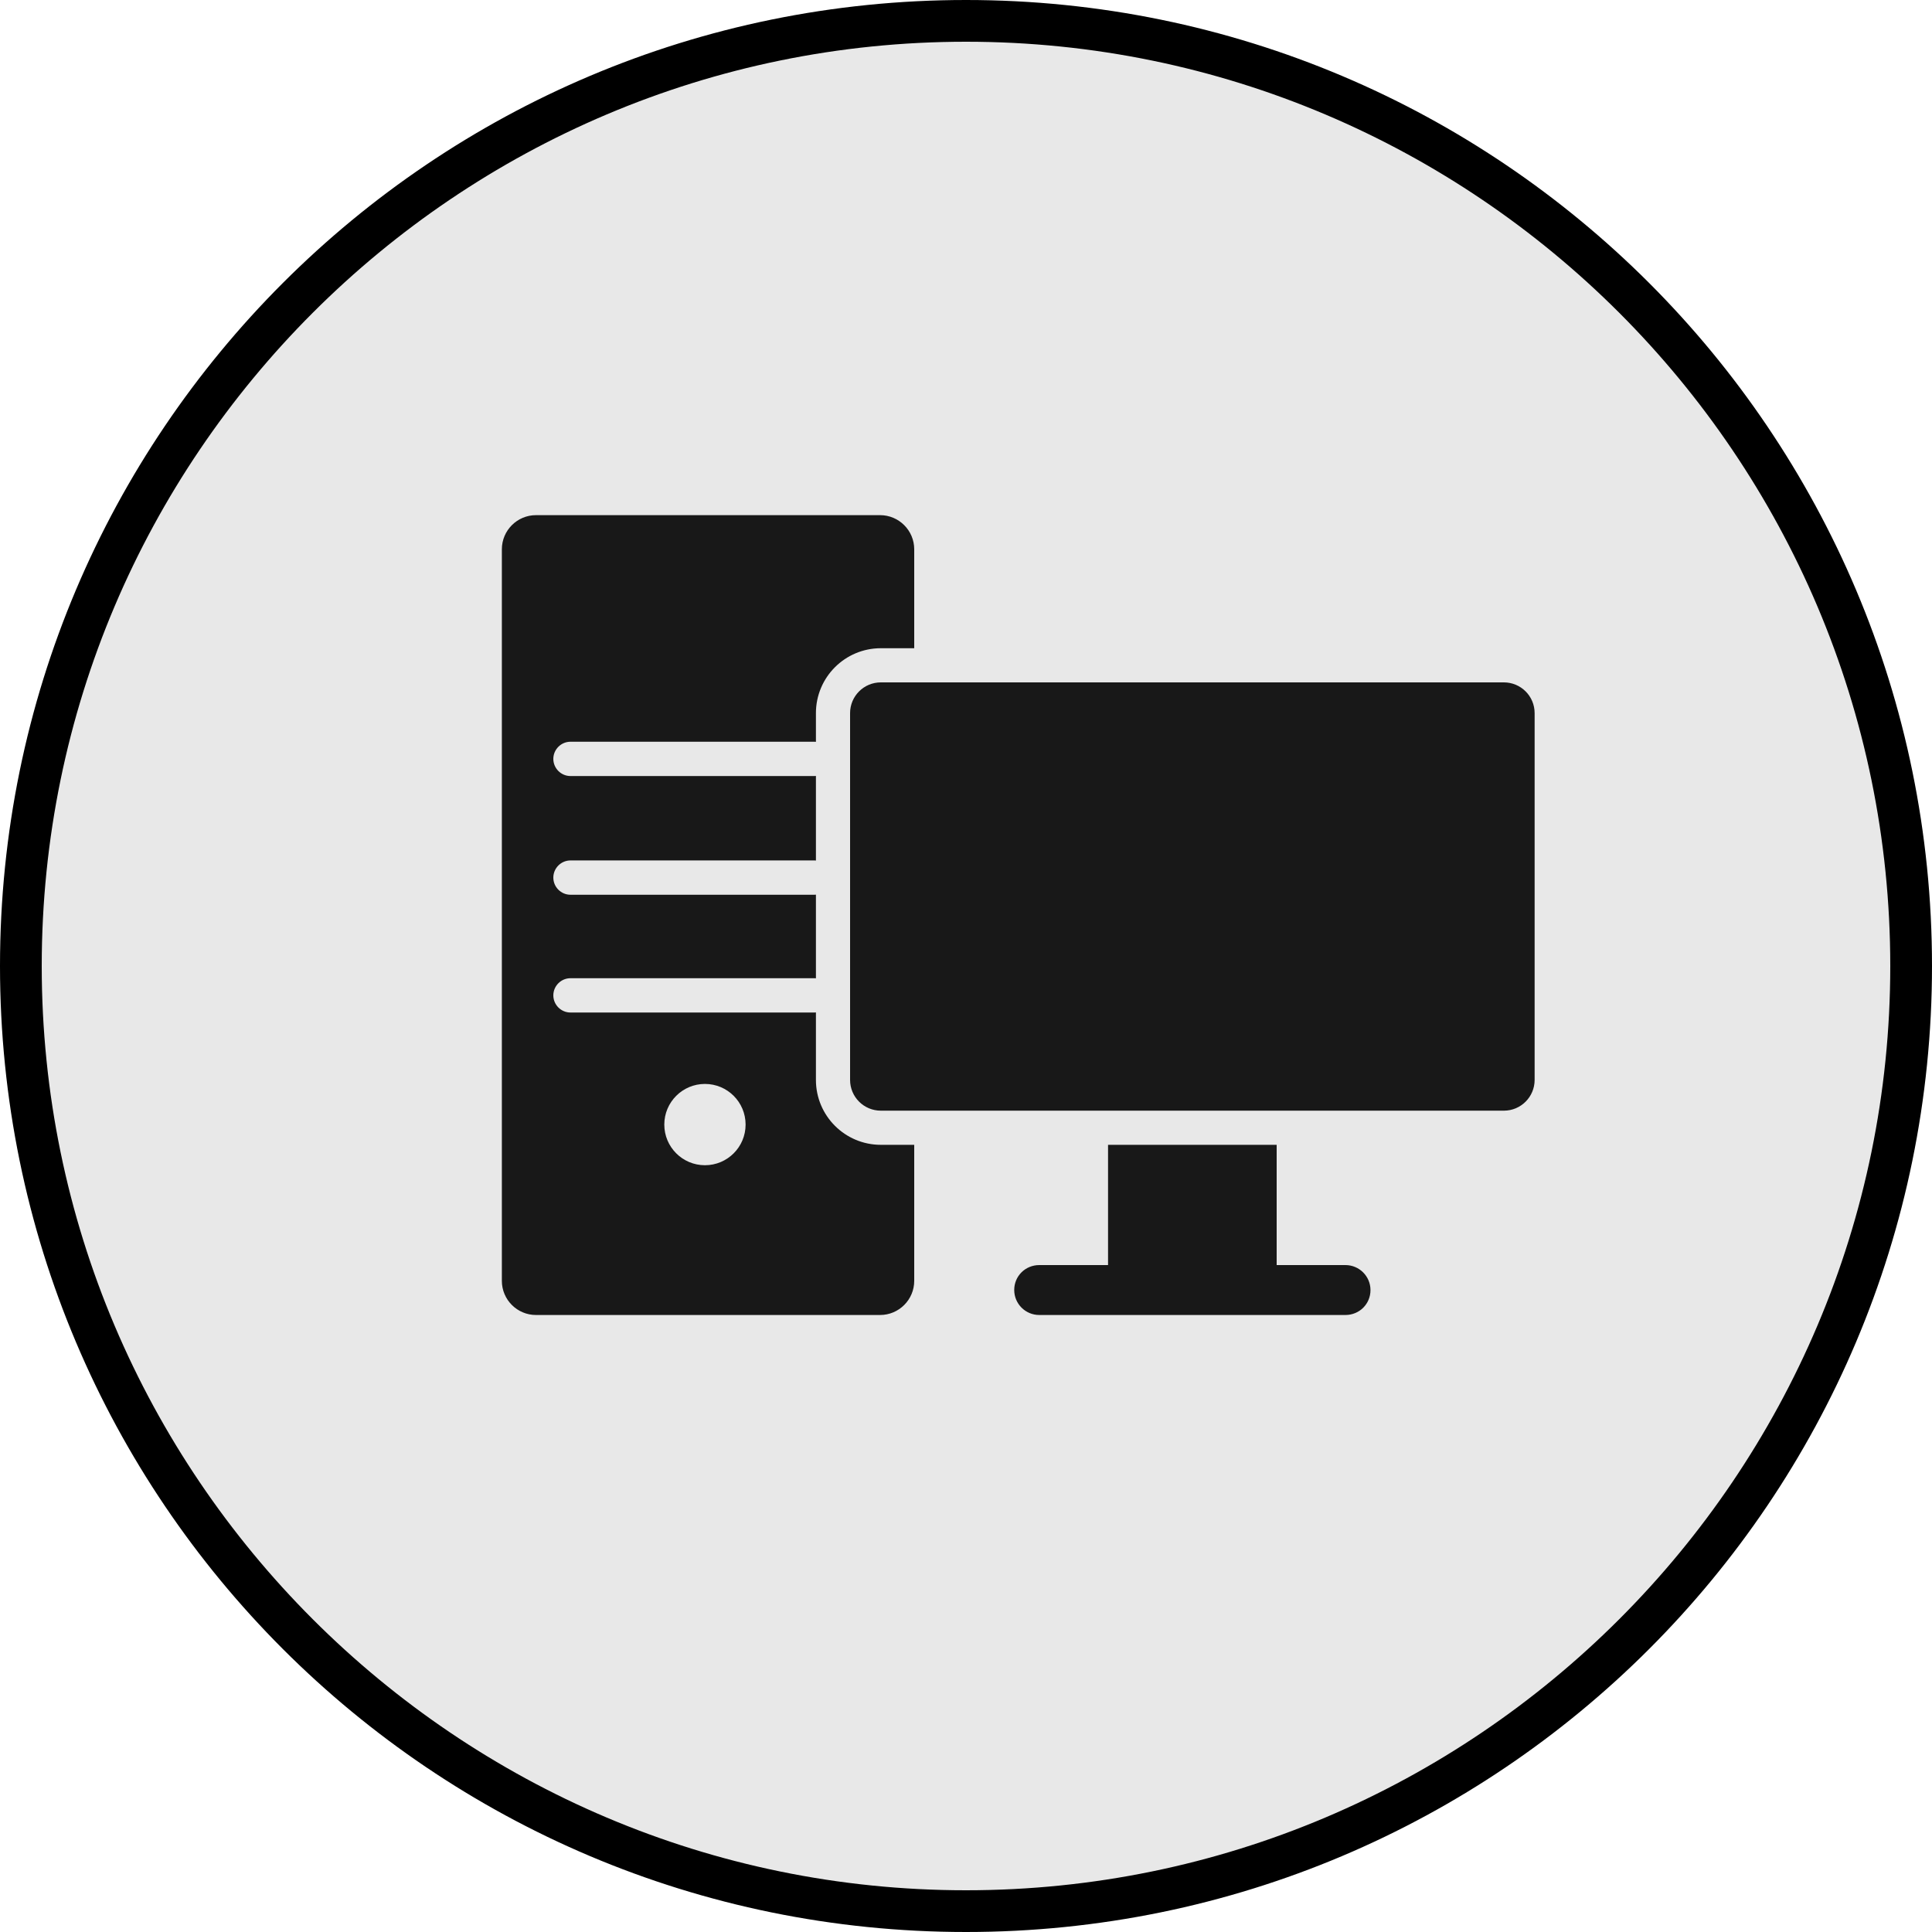 <?xml version="1.0" encoding="UTF-8"?>
<svg id="Layer_1" data-name="Layer 1" xmlns="http://www.w3.org/2000/svg" viewBox="0 0 125 125">
  <defs>
    <style>
      .cls-1 {
        fill: #e8e8e8;
      }

      .cls-2 {
        fill: #181818;
      }
    </style>
  </defs>
  <g>
    <circle class="cls-1" cx="62.5" cy="62.5" r="61.15" transform="translate(-25.89 62.5) rotate(-45)"/>
    <path d="m62.5,2.7c32.97,0,59.8,26.83,59.8,59.8s-26.83,59.8-59.8,59.8S2.7,95.47,2.7,62.5,29.53,2.7,62.5,2.7m0-2.7C27.98,0,0,27.98,0,62.5s27.98,62.5,62.5,62.5,62.5-27.98,62.5-62.5S97.02,0,62.5,0h0Z"/>
  </g>
  <g>
    <g>
      <rect class="cls-2" x="31.36" y="32.23" width="28.9" height="53.97" rx="3.32" ry="3.32"/>
      <path class="cls-1" d="m56.94,33.33c1.22,0,2.21.99,2.21,2.21v47.33c0,1.22-.99,2.21-2.21,2.21h-22.26c-1.22,0-2.21-.99-2.21-2.21v-47.33c0-1.22.99-2.21,2.21-2.21h22.26m0-2.21h-22.26c-2.44,0-4.43,1.99-4.43,4.43v47.33c0,2.44,1.99,4.43,4.43,4.43h22.26c2.44,0,4.43-1.99,4.43-4.43v-47.33c0-2.44-1.99-4.43-4.43-4.43h0Z"/>
    </g>
    <g>
      <g>
        <path class="cls-2" d="m67.24,86.2c-1.5,0-2.73-1.22-2.73-2.72,0-.72.28-1.41.79-1.92.52-.52,1.2-.8,1.93-.8h3.34v-8.85h13.13v8.85h3.34c1.5,0,2.73,1.22,2.73,2.72,0,.72-.28,1.41-.79,1.92-.52.52-1.2.8-1.93.8,0,0-19.81,0-19.81,0Z"/>
        <path class="cls-1" d="m82.6,73v8.85h4.45c.89,0,1.62.72,1.62,1.62,0,.45-.18.85-.47,1.14s-.7.47-1.15.47h-19.81c-.89,0-1.62-.72-1.62-1.62,0-.45.18-.85.47-1.14s.7-.47,1.15-.47h4.45v-8.85h10.92m2.21-2.21h-15.34v8.85h-2.23c-1.03,0-1.99.4-2.71,1.12-.73.73-1.12,1.69-1.12,2.71,0,2.11,1.72,3.83,3.83,3.83h19.81c1.03,0,1.99-.4,2.71-1.12s1.12-1.69,1.12-2.71c0-2.11-1.72-3.83-3.83-3.83h-2.23v-8.85h0Z"/>
      </g>
      <circle class="cls-1" cx="45.61" cy="72.76" r="2.63"/>
      <g>
        <rect class="cls-2" x="53.9" y="43.04" width="46.5" height="29.92" rx="3.09" ry="3.09"/>
        <path class="cls-1" d="m97.3,74.07h-40.31c-2.32,0-4.2-1.88-4.2-4.2v-23.73c0-2.32,1.88-4.2,4.2-4.2h40.31c2.32,0,4.2,1.88,4.2,4.2v23.73c0,2.32-1.88,4.2-4.2,4.2Zm-40.31-29.92c-1.1,0-1.99.89-1.99,1.99v23.73c0,1.1.89,1.99,1.99,1.99h40.31c1.1,0,1.99-.89,1.99-1.99v-23.73c0-1.1-.89-1.99-1.99-1.99h-40.31Z"/>
      </g>
      <path class="cls-1" d="m52.68,57.89h-15.77c-.61,0-1.11-.5-1.11-1.11s.5-1.11,1.11-1.11h15.77c.61,0,1.11.5,1.11,1.11s-.5,1.11-1.11,1.11Z"/>
      <path class="cls-1" d="m52.68,50.21h-15.77c-.61,0-1.11-.5-1.11-1.11s.5-1.11,1.11-1.11h15.77c.61,0,1.11.5,1.11,1.11s-.5,1.11-1.11,1.11Z"/>
      <path class="cls-1" d="m52.68,65.51h-15.77c-.61,0-1.11-.5-1.11-1.11s.5-1.11,1.11-1.11h15.77c.61,0,1.11.5,1.11,1.11s-.5,1.11-1.11,1.11Z"/>
    </g>
  </g>
</svg>